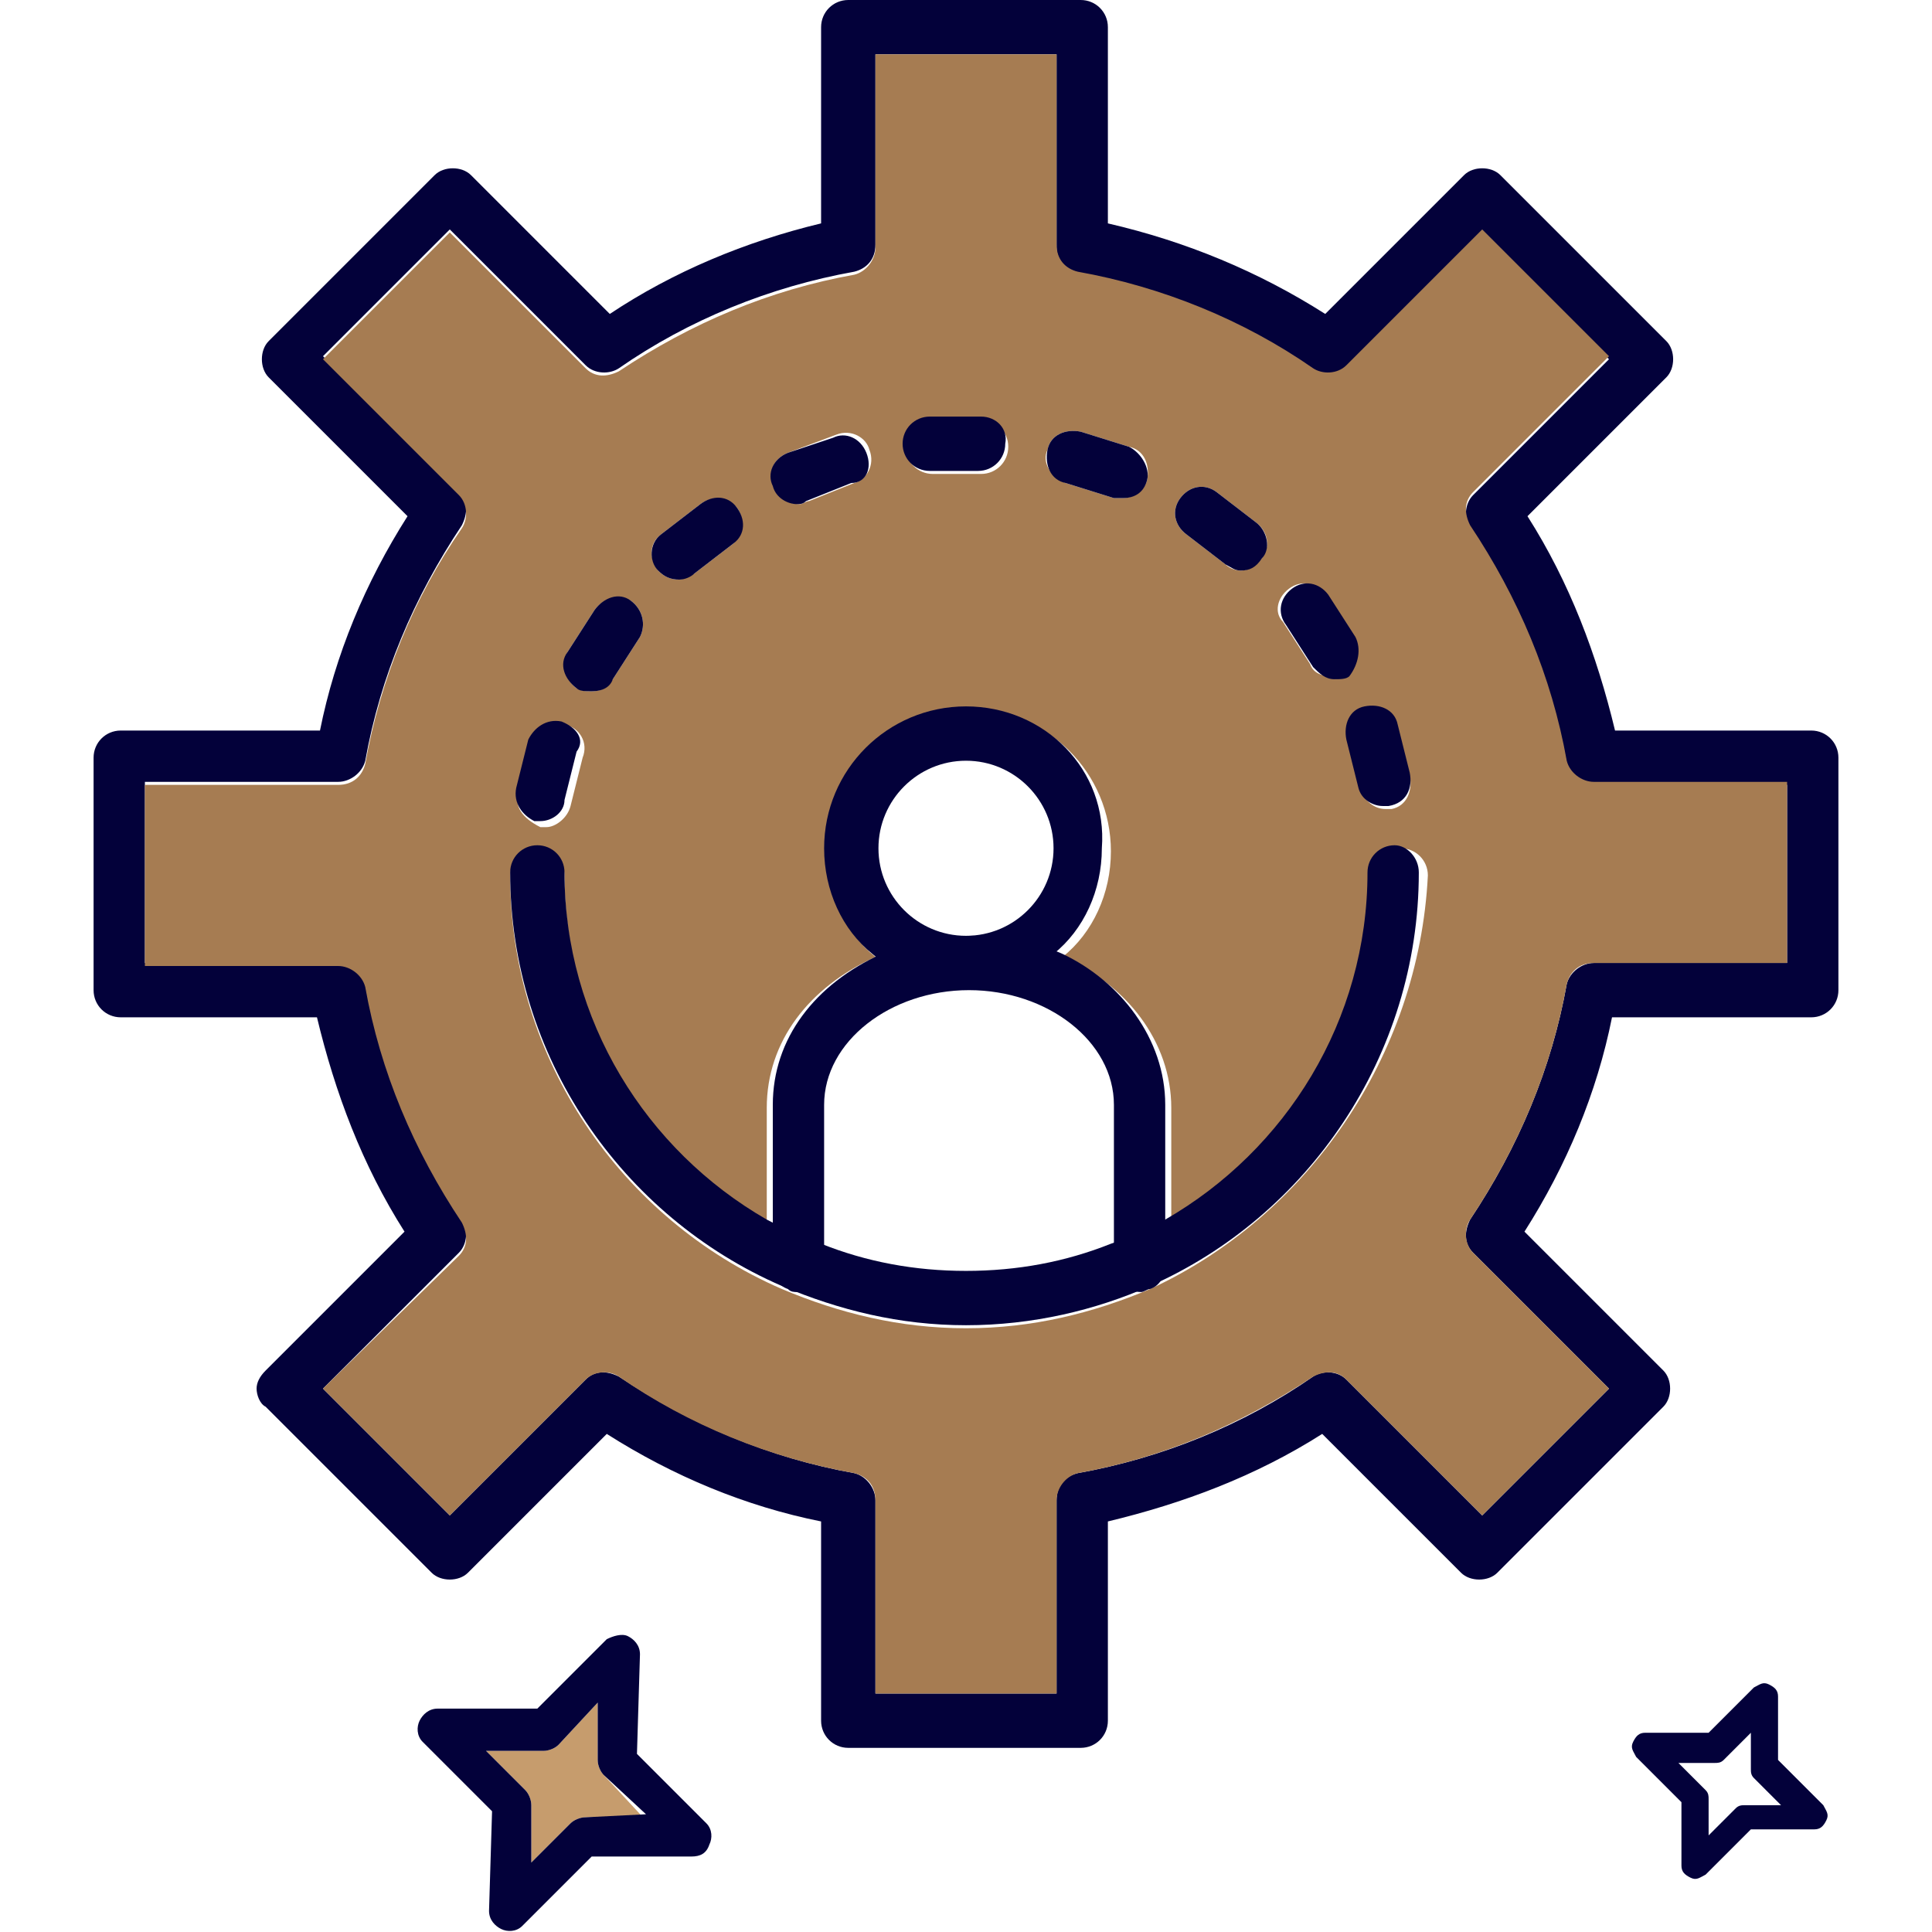 <svg xmlns="http://www.w3.org/2000/svg" enable-background="new 0 0 64 64" viewBox="0 0 64 64"><path fill="#03013a" d="M60,24.2h-6.5c-0.6-2.5-1.5-4.9-2.9-7.1l4.6-4.6c0.3-0.3,0.3-0.9,0-1.2l-5.5-5.5c-0.3-0.3-0.9-0.3-1.2,0
			l-4.6,4.6C41.7,9,39.3,8,36.7,7.4V0.9c0-0.5-0.4-0.9-0.9-0.9h-7.7c-0.5,0-0.9,0.4-0.9,0.9v6.5C24.7,8,22.3,9,20.2,10.4l-4.6-4.6
			c-0.3-0.3-0.9-0.3-1.2,0l-5.5,5.5c-0.3,0.3-0.3,0.9,0,1.2l4.6,4.6c-1.4,2.2-2.4,4.6-2.9,7.1H4c-0.5,0-0.9,0.4-0.9,0.9v7.7
			c0,0.5,0.4,0.9,0.9,0.9h6.5c0.6,2.5,1.5,4.9,2.9,7.1l-4.6,4.6c-0.2,0.2-0.3,0.4-0.3,0.6c0,0.2,0.1,0.5,0.3,0.6l5.5,5.5
			c0.3,0.3,0.9,0.3,1.2,0l4.6-4.6c2.2,1.4,4.6,2.4,7.1,2.9V57c0,0.5,0.4,0.9,0.9,0.9h7.7c0.5,0,0.9-0.4,0.9-0.9v-6.6
			c2.5-0.6,4.9-1.5,7.1-2.9l4.6,4.6c0.3,0.3,0.9,0.3,1.2,0l5.5-5.5c0.3-0.3,0.3-0.9,0-1.2l-4.6-4.6c1.4-2.2,2.4-4.6,2.9-7.1H60
			c0.5,0,0.9-0.4,0.9-0.9v-7.7C60.9,24.6,60.5,24.2,60,24.2z M59.2,31.9h-6.4c-0.4,0-0.8,0.3-0.9,0.7c-0.5,2.8-1.6,5.4-3.2,7.8
			c-0.2,0.4-0.2,0.8,0.1,1.1l4.5,4.5l-4.2,4.2l-4.5-4.5c-0.3-0.3-0.8-0.3-1.1-0.1c-2.3,1.6-5,2.7-7.8,3.2c-0.4,0.1-0.7,0.4-0.7,0.9
			v6.4h-6v-6.4c0-0.4-0.3-0.8-0.7-0.9c-2.8-0.5-5.4-1.6-7.8-3.2c-0.4-0.2-0.8-0.2-1.1,0.1l-4.5,4.5L10.7,46l4.5-4.5
			c0.3-0.3,0.3-0.8,0.1-1.1c-1.6-2.3-2.7-5-3.2-7.8c-0.1-0.4-0.4-0.7-0.9-0.7H4.8v-6h6.4c0.4,0,0.8-0.3,0.9-0.7
			c0.5-2.8,1.6-5.4,3.2-7.8c0.2-0.4,0.2-0.8-0.1-1.1l-4.5-4.5l4.2-4.2l4.5,4.5c0.3,0.3,0.8,0.3,1.1,0.1c2.3-1.6,5-2.7,7.8-3.2
			C28.7,8.9,29,8.6,29,8.1V1.8h6v6.4c0,0.4,0.3,0.8,0.7,0.9c2.8,0.5,5.4,1.6,7.8,3.2c0.4,0.2,0.8,0.2,1.1-0.1l4.5-4.5l4.2,4.2
			l-4.5,4.5c-0.3,0.3-0.3,0.8-0.1,1.1c1.6,2.3,2.7,5,3.2,7.8c0.1,0.4,0.4,0.7,0.9,0.7h6.4V31.9z"/><path fill="#a67c52" d="M51.9,32.6c0.1-0.4,0.4-0.7,0.9-0.7h6.4v-6h-6.4c-0.4,0-0.8-0.3-0.9-0.7c-0.5-2.8-1.6-5.4-3.2-7.8
			c-0.2-0.4-0.2-0.8,0.1-1.1l4.5-4.5l-4.2-4.2l-4.5,4.5c-0.3,0.3-0.8,0.3-1.1,0.1c-2.3-1.6-5-2.7-7.8-3.2C35.3,8.9,35,8.6,35,8.1
			V1.8h-6v6.4c0,0.4-0.3,0.8-0.7,0.9c-2.8,0.5-5.4,1.6-7.8,3.2c-0.4,0.2-0.8,0.2-1.1-0.1l-4.5-4.5l-4.2,4.2l4.5,4.5
			c0.3,0.3,0.3,0.8,0.1,1.1c-1.6,2.3-2.7,5-3.2,7.8c-0.1,0.4-0.4,0.7-0.9,0.7H4.8v6h6.4c0.4,0,0.8,0.3,0.9,0.7
			c0.5,2.8,1.6,5.4,3.2,7.8c0.2,0.4,0.2,0.8-0.1,1.1L10.7,46l4.2,4.2l4.5-4.5c0.3-0.3,0.8-0.3,1.1-0.1c2.3,1.6,5,2.7,7.8,3.2
			c0.4,0.1,0.7,0.4,0.7,0.9v6.4h6v-6.4c0-0.4,0.3-0.8,0.7-0.9c2.8-0.5,5.4-1.6,7.8-3.2c0.4-0.2,0.8-0.2,1.1,0.1l4.5,4.5l4.2-4.2
			l-4.5-4.5c-0.3-0.3-0.3-0.8-0.1-1.1C50.3,38,51.4,35.4,51.9,32.6z M46.3,24.1l0.4,1.6c0.1,0.5-0.1,1-0.6,1.1c-0.1,0-0.2,0-0.2,0
			c-0.4,0-0.7-0.3-0.8-0.6l-0.4-1.6c-0.1-0.5,0.1-0.9,0.6-1.1C45.6,23.3,46.1,23.6,46.3,24.1z M42.7,19.5c0.4-0.3,0.9-0.2,1.2,0.2
			l0.9,1.4c0.3,0.4,0.2,0.9-0.2,1.2c-0.1,0.1-0.3,0.1-0.5,0.1c-0.3,0-0.6-0.1-0.7-0.4l-0.9-1.4C42.2,20.3,42.3,19.8,42.7,19.5z
			 M39.1,16.5c0.3-0.4,0.8-0.5,1.2-0.2l1.3,1c0.4,0.3,0.5,0.8,0.2,1.2c-0.2,0.2-0.4,0.4-0.7,0.4c-0.2,0-0.4-0.1-0.5-0.2l-1.3-1
			C38.9,17.4,38.8,16.9,39.1,16.5z M34.7,14.9c0.1-0.5,0.6-0.7,1.1-0.6l1.6,0.5c0.5,0.1,0.7,0.6,0.6,1.1c-0.1,0.4-0.5,0.6-0.8,0.6
			c-0.1,0-0.2,0-0.3,0L35.3,16C34.8,15.8,34.5,15.3,34.7,14.9z M30.9,13.9l1.6,0h0c0.5,0,0.9,0.4,0.9,0.9c0,0.5-0.4,0.9-0.9,0.9
			l-1.6,0c0,0,0,0,0,0c-0.5,0-0.9-0.4-0.9-0.9C30,14.3,30.4,13.9,30.9,13.9z M26.1,15l1.6-0.6c0.5-0.2,1,0.1,1.1,0.5
			c0.2,0.5-0.1,1-0.5,1.1l-1.5,0.6c-0.1,0-0.2,0.1-0.3,0.1c-0.4,0-0.7-0.2-0.8-0.6C25.4,15.7,25.6,15.2,26.1,15z M21.9,17.7l1.3-1
			c0.4-0.3,0.9-0.2,1.2,0.1c0.3,0.4,0.2,0.9-0.1,1.2l-1.3,1c-0.2,0.1-0.4,0.2-0.5,0.2c-0.3,0-0.5-0.1-0.7-0.3
			C21.5,18.5,21.5,18,21.9,17.7z M18.8,21.6l0.9-1.4c0.3-0.4,0.8-0.5,1.2-0.3c0.4,0.3,0.5,0.8,0.3,1.2l-0.9,1.4
			c-0.2,0.3-0.4,0.4-0.7,0.4c-0.2,0-0.3,0-0.5-0.1C18.7,22.5,18.6,22,18.8,21.6z M17.2,26.2l0.4-1.6c0.1-0.5,0.6-0.8,1.1-0.6
			c0.5,0.1,0.8,0.6,0.6,1.1l-0.4,1.6c-0.1,0.4-0.5,0.7-0.8,0.7c-0.1,0-0.1,0-0.2,0C17.3,27.1,17,26.7,17.2,26.2z M38.1,42.7
			C38.1,42.7,38.1,42.7,38.1,42.7c-1.9,0.8-3.9,1.3-6.1,1.3s-4.2-0.5-6.1-1.3c-5.3-2.3-9-7.6-9-13.7c0-0.5,0.4-0.9,0.9-0.9
			c0.5,0,0.9,0.4,0.9,0.9c0,4.9,2.7,9.2,6.7,11.5v-3.8c0-2.2,1.4-4,3.6-5c-1-0.8-1.6-2.1-1.6-3.5c0-2.6,2.1-4.7,4.7-4.7
			s4.7,2.1,4.7,4.7c0,1.4-0.6,2.7-1.6,3.5c2.1,0.9,3.6,2.8,3.6,5v3.8c4-2.3,6.7-6.6,6.7-11.5c0-0.5,0.4-0.9,0.9-0.9
			c0.5,0,0.9,0.4,0.9,0.9C47,35,43.3,40.3,38.1,42.7z"/><path fill="#03013a" d="M32.5 13.8L32.5 13.8l-1.7 0c-.5 0-.9.4-.9.9 0 .5.4.9.9.9 0 0 0 0 0 0l1.6 0c.5 0 .9-.4.9-.9C33.4 14.2 33 13.8 32.5 13.8zM37.4 14.8l-1.6-.5c-.5-.1-1 .1-1.1.6-.1.5.1 1 .6 1.1l1.6.5c.1 0 .2 0 .3 0 .4 0 .7-.2.8-.6C38.1 15.5 37.8 15 37.4 14.8zM28.7 15c-.2-.5-.7-.7-1.1-.5L26.1 15c-.5.2-.7.7-.5 1.1.1.4.5.6.8.6.1 0 .2 0 .3-.1l1.5-.6C28.7 16 28.9 15.5 28.7 15zM41.6 17.3l-1.3-1c-.4-.3-.9-.2-1.2.2-.3.4-.2.9.2 1.2l1.3 1c.2.1.3.2.5.2.3 0 .5-.1.7-.4C42.1 18.2 42 17.6 41.6 17.3zM24.4 16.8c-.3-.4-.8-.4-1.2-.1l-1.3 1c-.4.3-.4.9-.1 1.2.2.2.4.3.7.3.2 0 .4-.1.5-.2l1.3-1C24.7 17.7 24.7 17.2 24.4 16.8zM44.9 21.1l-.9-1.4c-.3-.4-.8-.5-1.2-.2-.4.3-.5.8-.2 1.2l.9 1.4c.2.2.4.4.7.4.2 0 .4 0 .5-.1C45 22 45.1 21.5 44.9 21.1zM20.9 19.9c-.4-.3-.9-.1-1.2.3l-.9 1.4c-.3.4-.1.9.3 1.2.1.1.3.1.5.1.3 0 .6-.1.7-.4l.9-1.4C21.4 20.7 21.3 20.2 20.9 19.9zM46.7 25.6l-.4-1.6c-.1-.5-.6-.7-1.1-.6-.5.1-.7.6-.6 1.1l.4 1.6c.1.4.5.6.8.6.1 0 .2 0 .2 0C46.6 26.6 46.8 26.1 46.7 25.6zM18.6 23.9c-.5-.1-.9.2-1.1.6l-.4 1.6c-.1.5.2.9.6 1.1.1 0 .1 0 .2 0 .4 0 .8-.3.8-.7l.4-1.6C19.4 24.5 19.1 24.1 18.6 23.9zM47 28.9c0 6.1-3.7 11.4-8.9 13.7 0 0 0 0 0 0-1.8.8-3.9 1.3-6.1 1.3s-4.2-.5-6.1-1.3c-5.3-2.3-9-7.6-9-13.7 0-.5.4-.9.9-.9.5 0 .9.4.9.9 0 4.9 2.7 9.2 6.7 11.5.6.3 1.1.6 1.8.8 1.5.6 3.1.9 4.8.9s3.3-.3 4.8-.9c.6-.2 1.2-.5 1.8-.8 4-2.3 6.7-6.6 6.7-11.5 0-.5.4-.9.9-.9C46.6 28 47 28.4 47 28.9z"/><path fill="#03013a" d="M38.6,36.6v5.3c0,0.4-0.2,0.7-0.5,0.8c0,0,0,0,0,0c-0.1,0-0.2,0.1-0.3,0.1c-0.5,0-0.9-0.4-0.9-0.9v-5.3
				c0-2.1-2.2-3.8-4.8-3.8s-4.8,1.7-4.8,3.8v5.3c0,0.5-0.4,0.9-0.9,0.9c-0.1,0-0.2,0-0.3-0.1c-0.3-0.1-0.5-0.4-0.5-0.8v-5.3
				c0-2.2,1.4-4,3.6-5c0.9-0.4,1.9-0.6,3-0.6c1.1,0,2.1,0.2,3,0.6C37.1,32.5,38.6,34.4,38.6,36.6z"/><path fill="#03013a" d="M32 23.4c-2.6 0-4.7 2.1-4.7 4.7 0 1.4.6 2.7 1.6 3.5.8.7 1.9 1.1 3 1.1s2.2-.4 3-1.1c1-.8 1.6-2.1 1.6-3.5C36.7 25.5 34.6 23.4 32 23.4zM29.1 28.1c0-1.6 1.3-2.9 2.9-2.9s2.9 1.3 2.9 2.9c0 1.6-1.3 2.9-2.9 2.9S29.1 29.7 29.1 28.1zM55.7 61.8c0 .2.1.3.3.4.2.1.3 0 .5-.1l1.5-1.5 2.1 0c.2 0 .3-.1.4-.3.1-.2 0-.3-.1-.5l-1.5-1.5 0-2.1c0-.2-.1-.3-.3-.4-.2-.1-.3 0-.5.1l-1.5 1.5-2.1 0c-.2 0-.3.1-.4.3s0 .3.1.5l1.5 1.5L55.7 61.8zM56.8 58.4c.1 0 .2 0 .3-.1l.9-.9 0 1.2c0 .1 0 .2.1.3l.9.9-1.2 0c-.1 0-.2 0-.3.1l-.9.9 0-1.2c0-.1 0-.2-.1-.3l-.9-.9L56.8 58.4zM56.8 58.4"/><path fill="#c69c6d" d="M21.3,60.2l-1.9,0c-0.2,0-0.4,0.1-0.5,0.2l-1.3,1.3l0-1.9c0-0.2-0.1-0.4-0.2-0.5L16.1,58l1.9,0
		c0.2,0,0.4-0.1,0.5-0.2l1.3-1.4l0,1.9c0,0.2,0.1,0.4,0.2,0.5L21.3,60.2z"/><path fill="#03013a" d="M23.4,60.4l-2.3-2.3l0.1-3.3c0-0.3-0.2-0.5-0.4-0.6c-0.2-0.1-0.5,0-0.7,0.1l-2.3,2.3l-3.3,0
		c-0.3,0-0.5,0.2-0.6,0.4c-0.1,0.2-0.1,0.5,0.1,0.7l2.3,2.3l-0.1,3.3c0,0.3,0.2,0.5,0.4,0.6c0.2,0.1,0.5,0.1,0.7-0.1l2.3-2.3l3.3,0
		c0.3,0,0.5-0.1,0.6-0.4C23.6,60.9,23.6,60.6,23.4,60.4z M19.4,60.2c-0.2,0-0.4,0.1-0.5,0.2l-1.3,1.3l0-1.9c0-0.2-0.1-0.4-0.2-0.5
		L16.1,58l1.9,0c0.2,0,0.4-0.1,0.5-0.2l1.3-1.4l0,1.9c0,0.2,0.1,0.4,0.2,0.5l1.4,1.3L19.4,60.2z"/></svg>